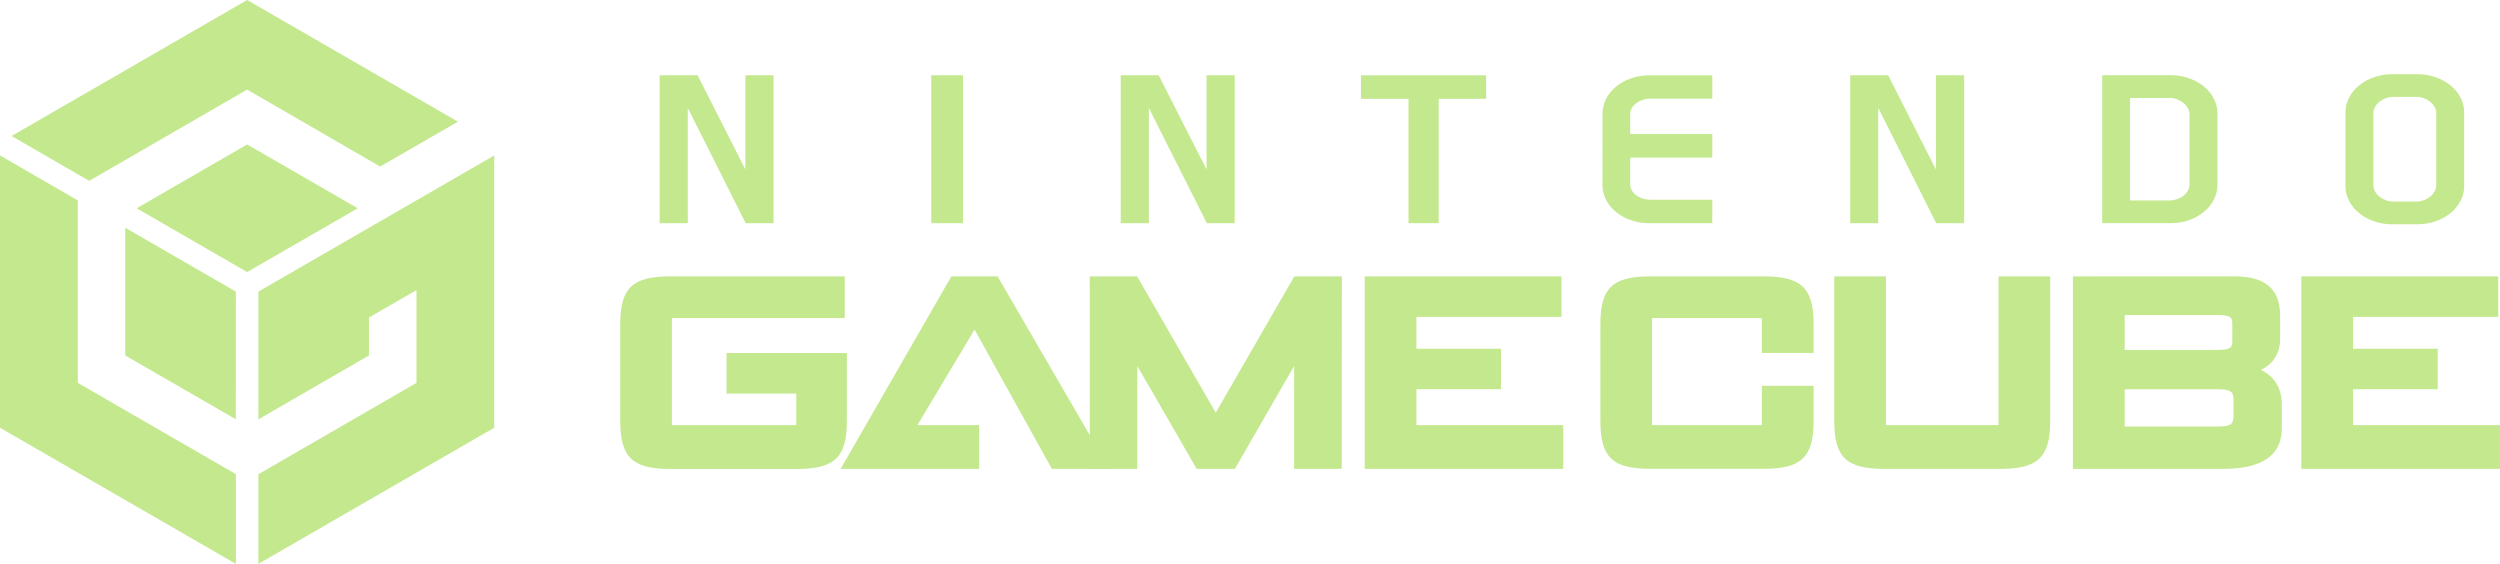 <?xml version="1.0" encoding="utf-8"?>
<!-- Generator: Adobe Illustrator 25.1.0, SVG Export Plug-In . SVG Version: 6.00 Build 0)  -->
<svg version="1.1" id="Layer_1" xmlns="http://www.w3.org/2000/svg" xmlns:xlink="http://www.w3.org/1999/xlink" x="0px" y="0px"
	 viewBox="0 0 3840 866.1" style="enable-background:new 0 0 3840 866.1;" xml:space="preserve" fill="#C3E88D">
<style type="text/css">
	.st0{fill:#C2C3C4;}
	.st1{fill:url(#SVGID_1_);}
	.st2{fill:url(#SVGID_2_);}
	.st3{fill:none;stroke:#000000;stroke-width:4.215;stroke-miterlimit:10;}
	.st4{fill:url(#SVGID_3_);}
	.st5{fill:url(#SVGID_4_);}
	.st6{fill:url(#SVGID_5_);}
	.st7{fill:url(#SVGID_6_);}
	.st8{fill:url(#SVGID_7_);}
	.st9{fill:url(#SVGID_8_);}
	.st10{fill:url(#SVGID_9_);}
	.st11{opacity:0.7;fill:url(#SVGID_10_);enable-background:new    ;}
	.st12{opacity:0.7;fill:url(#SVGID_11_);enable-background:new    ;}
	.st13{opacity:0.7;}
	.st14{opacity:0.7;fill:url(#SVGID_12_);enable-background:new    ;}
	.st15{opacity:0.7;fill:url(#SVGID_13_);enable-background:new    ;}
	.st16{fill:url(#SVGID_14_);}
	.st17{fill:url(#SVGID_15_);}
	.st18{opacity:0.7;fill:url(#SVGID_16_);enable-background:new    ;}
	.st19{opacity:0.7;fill:url(#SVGID_17_);enable-background:new    ;}
	.st20{opacity:0.7;fill:url(#SVGID_18_);enable-background:new    ;}
	.st21{opacity:0.7;fill:url(#SVGID_19_);enable-background:new    ;}
	.st22{opacity:0.7;fill:url(#SVGID_20_);enable-background:new    ;}
	.st23{opacity:0.7;fill:url(#SVGID_21_);enable-background:new    ;}
	.st24{opacity:0.7;fill:url(#SVGID_22_);enable-background:new    ;}
	.st25{fill:url(#SVGID_23_);}
	.st26{fill:url(#SVGID_24_);}
	.st27{fill:none;stroke:#000000;stroke-width:8.088;stroke-miterlimit:10;}
	.st28{fill:url(#SVGID_25_);}
	.st29{fill:url(#SVGID_26_);}
	.st30{fill:url(#SVGID_27_);}
	.st31{fill:url(#SVGID_28_);}
	.st32{fill:url(#SVGID_29_);}
	.st33{fill:url(#SVGID_30_);}
	.st34{fill:url(#SVGID_31_);}
	.st35{opacity:0.7;fill:url(#SVGID_32_);enable-background:new    ;}
	.st36{opacity:0.7;fill:url(#SVGID_33_);enable-background:new    ;}
	.st37{opacity:0.7;fill:url(#SVGID_34_);enable-background:new    ;}
	.st38{opacity:0.7;fill:url(#SVGID_35_);enable-background:new    ;}
	.st39{fill:url(#SVGID_36_);}
	.st40{fill:url(#SVGID_37_);}
	.st41{opacity:0.7;fill:url(#SVGID_38_);enable-background:new    ;}
	.st42{opacity:0.7;fill:url(#SVGID_39_);enable-background:new    ;}
	.st43{opacity:0.7;fill:url(#SVGID_40_);enable-background:new    ;}
	.st44{opacity:0.7;fill:url(#SVGID_41_);enable-background:new    ;}
	.st45{opacity:0.7;fill:url(#SVGID_42_);enable-background:new    ;}
	.st46{opacity:0.7;fill:url(#SVGID_43_);enable-background:new    ;}
	.st47{opacity:0.7;fill:url(#SVGID_44_);enable-background:new    ;}
	.st48{fill:url(#SVGID_45_);}
	.st49{fill:url(#SVGID_46_);}
	.st50{fill:none;stroke:#000000;stroke-width:8.063;stroke-miterlimit:10;}
	.st51{fill:url(#SVGID_47_);}
	.st52{fill:url(#SVGID_48_);}
	.st53{fill:url(#SVGID_49_);}
	.st54{fill:url(#SVGID_50_);}
	.st55{fill:url(#SVGID_51_);}
	.st56{fill:url(#SVGID_52_);}
	.st57{fill:url(#SVGID_53_);}
	.st58{opacity:0.7;fill:url(#SVGID_54_);enable-background:new    ;}
	.st59{opacity:0.7;fill:url(#SVGID_55_);enable-background:new    ;}
	.st60{opacity:0.7;fill:url(#SVGID_56_);enable-background:new    ;}
	.st61{opacity:0.7;fill:url(#SVGID_57_);enable-background:new    ;}
	.st62{fill:url(#SVGID_58_);}
	.st63{fill:url(#SVGID_59_);}
	.st64{opacity:0.7;fill:url(#SVGID_60_);enable-background:new    ;}
	.st65{opacity:0.7;fill:url(#SVGID_61_);enable-background:new    ;}
	.st66{opacity:0.7;fill:url(#SVGID_62_);enable-background:new    ;}
	.st67{opacity:0.7;fill:url(#SVGID_63_);enable-background:new    ;}
	.st68{opacity:0.7;fill:url(#SVGID_64_);enable-background:new    ;}
	.st69{opacity:0.7;fill:url(#SVGID_65_);enable-background:new    ;}
	.st70{opacity:0.7;fill:url(#SVGID_66_);enable-background:new    ;}
	.st71{fill:url(#SVGID_67_);}
	.st72{fill:url(#SVGID_68_);}
	.st73{fill:none;stroke:#000000;stroke-width:4.35;stroke-miterlimit:10;}
	.st74{fill:url(#SVGID_69_);}
	.st75{fill:url(#SVGID_70_);}
	.st76{fill:url(#SVGID_71_);}
	.st77{fill:url(#SVGID_72_);}
	.st78{fill:url(#SVGID_73_);}
	.st79{fill:url(#SVGID_74_);}
	.st80{fill:url(#SVGID_75_);}
	.st81{opacity:0.7;fill:url(#SVGID_76_);enable-background:new    ;}
	.st82{opacity:0.7;fill:url(#SVGID_77_);enable-background:new    ;}
	.st83{opacity:0.7;fill:url(#SVGID_78_);enable-background:new    ;}
	.st84{opacity:0.7;fill:url(#SVGID_79_);enable-background:new    ;}
	.st85{fill:url(#SVGID_80_);}
	.st86{fill:url(#SVGID_81_);}
	.st87{opacity:0.7;fill:url(#SVGID_82_);enable-background:new    ;}
	.st88{opacity:0.7;fill:url(#SVGID_83_);enable-background:new    ;}
	.st89{opacity:0.7;fill:url(#SVGID_84_);enable-background:new    ;}
	.st90{opacity:0.7;fill:url(#SVGID_85_);enable-background:new    ;}
	.st91{opacity:0.7;fill:url(#SVGID_86_);enable-background:new    ;}
	.st92{opacity:0.7;fill:url(#SVGID_87_);enable-background:new    ;}
	.st93{opacity:0.7;fill:url(#SVGID_88_);enable-background:new    ;}
	.st94{fill:#FFFFFF;}
	.st95{fill:url(#SVGID_89_);}
	.st96{fill:url(#SVGID_90_);}
	.st97{fill:url(#SVGID_91_);}
	.st98{fill:url(#SVGID_92_);}
	.st99{fill:url(#SVGID_93_);}
	.st100{fill:url(#SVGID_94_);}
	.st101{fill:url(#SVGID_95_);}
	.st102{fill:url(#SVGID_96_);}
	.st103{fill:url(#SVGID_97_);}
	.st104{opacity:0.7;fill:url(#SVGID_98_);enable-background:new    ;}
	.st105{opacity:0.7;fill:url(#SVGID_99_);enable-background:new    ;}
	.st106{opacity:0.7;fill:url(#SVGID_100_);enable-background:new    ;}
	.st107{opacity:0.7;fill:url(#SVGID_101_);enable-background:new    ;}
	.st108{fill:url(#SVGID_102_);}
	.st109{fill:url(#SVGID_103_);}
	.st110{opacity:0.7;fill:url(#SVGID_104_);enable-background:new    ;}
	.st111{opacity:0.7;fill:url(#SVGID_105_);enable-background:new    ;}
	.st112{opacity:0.7;fill:url(#SVGID_106_);enable-background:new    ;}
	.st113{opacity:0.7;fill:url(#SVGID_107_);enable-background:new    ;}
	.st114{opacity:0.7;fill:url(#SVGID_108_);enable-background:new    ;}
	.st115{opacity:0.7;fill:url(#SVGID_109_);enable-background:new    ;}
	.st116{opacity:0.7;fill:url(#SVGID_110_);enable-background:new    ;}
	.st117{fill:url(#SVGID_111_);}
	.st118{fill:url(#SVGID_112_);}
	.st119{fill:url(#SVGID_113_);}
	.st120{fill:url(#SVGID_114_);}
	.st121{fill:url(#SVGID_115_);}
	.st122{fill:url(#SVGID_116_);}
	.st123{fill:url(#SVGID_117_);}
	.st124{fill:url(#SVGID_118_);}
	.st125{fill:url(#SVGID_119_);}
	.st126{opacity:0.7;fill:url(#SVGID_120_);enable-background:new    ;}
	.st127{opacity:0.7;fill:url(#SVGID_121_);enable-background:new    ;}
	.st128{opacity:0.7;fill:url(#SVGID_122_);enable-background:new    ;}
	.st129{opacity:0.7;fill:url(#SVGID_123_);enable-background:new    ;}
	.st130{fill:url(#SVGID_124_);}
	.st131{fill:url(#SVGID_125_);}
	.st132{opacity:0.7;fill:url(#SVGID_126_);enable-background:new    ;}
	.st133{opacity:0.7;fill:url(#SVGID_127_);enable-background:new    ;}
	.st134{opacity:0.7;fill:url(#SVGID_128_);enable-background:new    ;}
	.st135{opacity:0.7;fill:url(#SVGID_129_);enable-background:new    ;}
	.st136{opacity:0.7;fill:url(#SVGID_130_);enable-background:new    ;}
	.st137{opacity:0.7;fill:url(#SVGID_131_);enable-background:new    ;}
	.st138{opacity:0.7;fill:url(#SVGID_132_);enable-background:new    ;}
	.st139{fill:url(#SVGID_133_);}
	.st140{fill:url(#SVGID_134_);}
	.st141{fill:url(#SVGID_135_);}
	.st142{fill:url(#SVGID_136_);}
	.st143{fill:url(#SVGID_137_);}
	.st144{fill:url(#SVGID_138_);}
	.st145{fill:url(#SVGID_139_);}
	.st146{fill:url(#SVGID_140_);}
	.st147{fill:url(#SVGID_141_);}
	.st148{opacity:0.7;fill:url(#SVGID_142_);enable-background:new    ;}
	.st149{opacity:0.7;fill:url(#SVGID_143_);enable-background:new    ;}
	.st150{opacity:0.7;fill:url(#SVGID_144_);enable-background:new    ;}
	.st151{opacity:0.7;fill:url(#SVGID_145_);enable-background:new    ;}
	.st152{fill:url(#SVGID_146_);}
	.st153{fill:url(#SVGID_147_);}
	.st154{opacity:0.7;fill:url(#SVGID_148_);enable-background:new    ;}
	.st155{opacity:0.7;fill:url(#SVGID_149_);enable-background:new    ;}
	.st156{opacity:0.7;fill:url(#SVGID_150_);enable-background:new    ;}
	.st157{opacity:0.7;fill:url(#SVGID_151_);enable-background:new    ;}
	.st158{opacity:0.7;fill:url(#SVGID_152_);enable-background:new    ;}
	.st159{opacity:0.7;fill:url(#SVGID_153_);enable-background:new    ;}
	.st160{opacity:0.7;fill:url(#SVGID_154_);enable-background:new    ;}
	.st161{fill:url(#SVGID_155_);}
	.st162{fill:url(#SVGID_156_);}
	.st163{fill:url(#SVGID_157_);}
	.st164{fill:url(#SVGID_158_);}
	.st165{fill:url(#SVGID_159_);}
	.st166{fill:url(#SVGID_160_);}
	.st167{fill:url(#SVGID_161_);}
	.st168{fill:url(#SVGID_162_);}
	.st169{fill:url(#SVGID_163_);}
	.st170{opacity:0.7;fill:url(#SVGID_164_);enable-background:new    ;}
	.st171{opacity:0.7;fill:url(#SVGID_165_);enable-background:new    ;}
	.st172{opacity:0.7;fill:url(#SVGID_166_);enable-background:new    ;}
	.st173{opacity:0.7;fill:url(#SVGID_167_);enable-background:new    ;}
	.st174{fill:url(#SVGID_168_);}
	.st175{fill:url(#SVGID_169_);}
	.st176{opacity:0.7;fill:url(#SVGID_170_);enable-background:new    ;}
	.st177{opacity:0.7;fill:url(#SVGID_171_);enable-background:new    ;}
	.st178{opacity:0.7;fill:url(#SVGID_172_);enable-background:new    ;}
	.st179{opacity:0.7;fill:url(#SVGID_173_);enable-background:new    ;}
	.st180{opacity:0.7;fill:url(#SVGID_174_);enable-background:new    ;}
	.st181{opacity:0.7;fill:url(#SVGID_175_);enable-background:new    ;}
	.st182{opacity:0.7;fill:url(#SVGID_176_);enable-background:new    ;}
</style>
<g>
	<polyline points="1461.3,424.5 1291.2,720.2 1504,720.2 1504,653 1409.1,653 1496.9,506.2 1615.7,720.2 1703.9,720.2 1532.3,424.5 
		1461.3,424.5 	"/>
	<polyline points="1896.8,720.2 1987.8,562.1 1987.8,720.2 2060.9,720.2 2061.1,424.5 1988.1,424.5 1867.4,633.9 1746.6,424.5 
		1673.8,424.5 1673.9,720.2 1746.9,720.2 1746.9,562.1 1838.1,720.2 1896.8,720.2 	"/>
	<path d="M1300.7,542.2H1116v62.4h107.1V653H1032V488.6h265.5v-64.1h-268c-58,0-76.8,17.8-76.8,73.5v148.6
		c0,55.9,18.7,73.7,76.8,73.7h194.6c58,0,76.7-17.8,76.7-73.7V542.2"/>
	<path d="M2708.8,424.5H2535c-58.3,0-76.8,17.8-76.8,73.5v148.5c0,55.9,18.5,73.6,76.8,73.6h173.8c58,0,76.9-17.7,76.9-73.6v-53.9
		h-79.5V653h-168.7V488.6h168.7v53.5h79.5V498C2785.7,442.3,2766.8,424.5,2708.8,424.5"/>
	<path d="M3069.7,653h-172.9V424.5h-79.4v222c0,55.9,18.7,73.7,76.8,73.7h178c58.2,0,76.9-17.8,76.9-73.7v-222h-79.4V653"/>
	<path d="M3430.8,637c0,14.3-3.2,18.1-24.7,18.1h-142.6v-57.2h142.6c21.5,0,24.7,4,24.7,18V637 M3263.5,483.9h142.3
		c22,0,23,4.7,23,13.3v26.9c0,8.5-1,13.4-23,13.4h-142.3V483.9z M3472.7,568.2c19.1-9.1,29.6-25.9,29.6-47.8v-34.6
		c0-41.9-22.4-61.3-70.4-61.3H3184v295.7h230.6c60.1,0,90.3-20.8,90.3-62.5v-35.9C3505,596.6,3493.6,578,3472.7,568.2z"/>
	<polyline points="3614.3,597.8 3744.3,597.8 3744.3,535.7 3614.3,535.7 3614.3,486.7 3837.3,486.7 3837.3,424.5 3534.8,424.5 
		3534.8,720.2 3840,720.2 3840,653 3614.3,653 3614.3,597.8 	"/>
	<polyline points="2175.6,597.8 2305.5,597.8 2305.5,535.7 2175.6,535.7 2175.6,486.7 2398.5,486.7 2398.5,424.5 2096.2,424.5 
		2096.2,720.2 2401.2,720.2 2401.2,653 2175.6,653 2175.6,597.8 	"/>
	<polyline points="3016.9,342.8 3016.9,115.6 2973.6,115.6 2973.6,260.4 2900.2,115.6 2841.9,115.6 2841.9,342.8 2885,342.8 
		2885,165.7 2974,342.8 3016.9,342.8 	"/>
	<polyline points="1764.6,165.7 1853.7,342.8 1896.5,342.8 1896.5,115.6 1853.3,115.6 1853.3,260.4 1779.7,115.6 1721.4,115.6 
		1721.4,342.8 1764.6,342.8 1764.6,165.7 	"/>
	<polyline points="1056.4,165.7 1145.4,342.8 1188.2,342.8 1188.2,115.6 1144.9,115.6 1144.9,260.4 1071.5,115.6 1013.2,115.6 
		1013.2,342.8 1056.4,342.8 1056.4,165.7 	"/>
	<rect x="1430.4" y="115.6" width="48.7" height="227.2"/>
	<polyline points="2163.5,342.8 2209.8,342.8 2209.8,151.8 2282.7,151.8 2282.7,115.7 2090.4,115.7 2090.4,151.8 2163.5,151.8 
		2163.5,342.8 	"/>
	<path d="M3271.8,150.5h61c14.9,0,30.3,11.4,30.3,25.2V283c0,14.7-15.8,24.9-30.3,24.9h-61V150.5 M3334.1,342.8
		c39.8,0,71.9-26.3,71.9-58.6V174.3c0-32.5-32.1-58.8-71.9-58.8H3229v227.2H3334.1z"/>
	<path d="M3742.1,284.6c0,13.7-15.5,25-30.3,25h-36c-14.9,0-30.3-11.3-30.3-25V173.9c0-14.1,15.4-25.1,30.3-25.1h36
		c14.8,0,30.3,11,30.3,25.1V284.6 M3785,172.6c0-32.4-32.4-58.6-71.8-58.6h-38.8c-39.6,0-71.8,26.3-71.8,58.6v113.2
		c0,32.5,32.2,58.7,71.8,58.7h38.8c39.5,0,71.8-26.2,71.8-58.7V172.6z"/>
	<path d="M2461.4,284.4c0,31.6,30.5,57.1,68.6,58.4h100.1v-36h-95.8c-15,0-30.3-9.8-30.3-23.6v-41.1h126.1v-36.4H2504v-30.4
		c0-13.7,15.3-23.7,30.3-23.7h95.8v-35.9h-98.5c-38.8,0.8-70.1,26.6-70.1,58.5L2461.4,284.4"/>
	<polyline points="192.4,546 362.2,644 362.3,447.9 192.4,349.9 192.4,546 	"/>
	<polyline points="119.5,588.1 362.3,728.3 362.3,866.1 0,657 0,238.8 119.5,307.8 119.5,588.1 	"/>
	<polyline points="379.6,221.9 209.9,319.9 379.6,417.9 549.4,319.9 379.6,221.9 	"/>
	<polyline points="379.6,137.6 583.9,255.8 703.4,186.9 379.6,0 17.8,208.9 137,277.8 379.6,137.6 	"/>
	<polyline points="639.7,588.1 639.7,445.6 566.7,487.7 566.7,546 396.9,644.1 396.9,644.3 396.9,447.9 759.1,238.8 759.1,657 
		396.9,866.1 396.9,728.4 639.7,588.1 	"/>
</g>
</svg>

